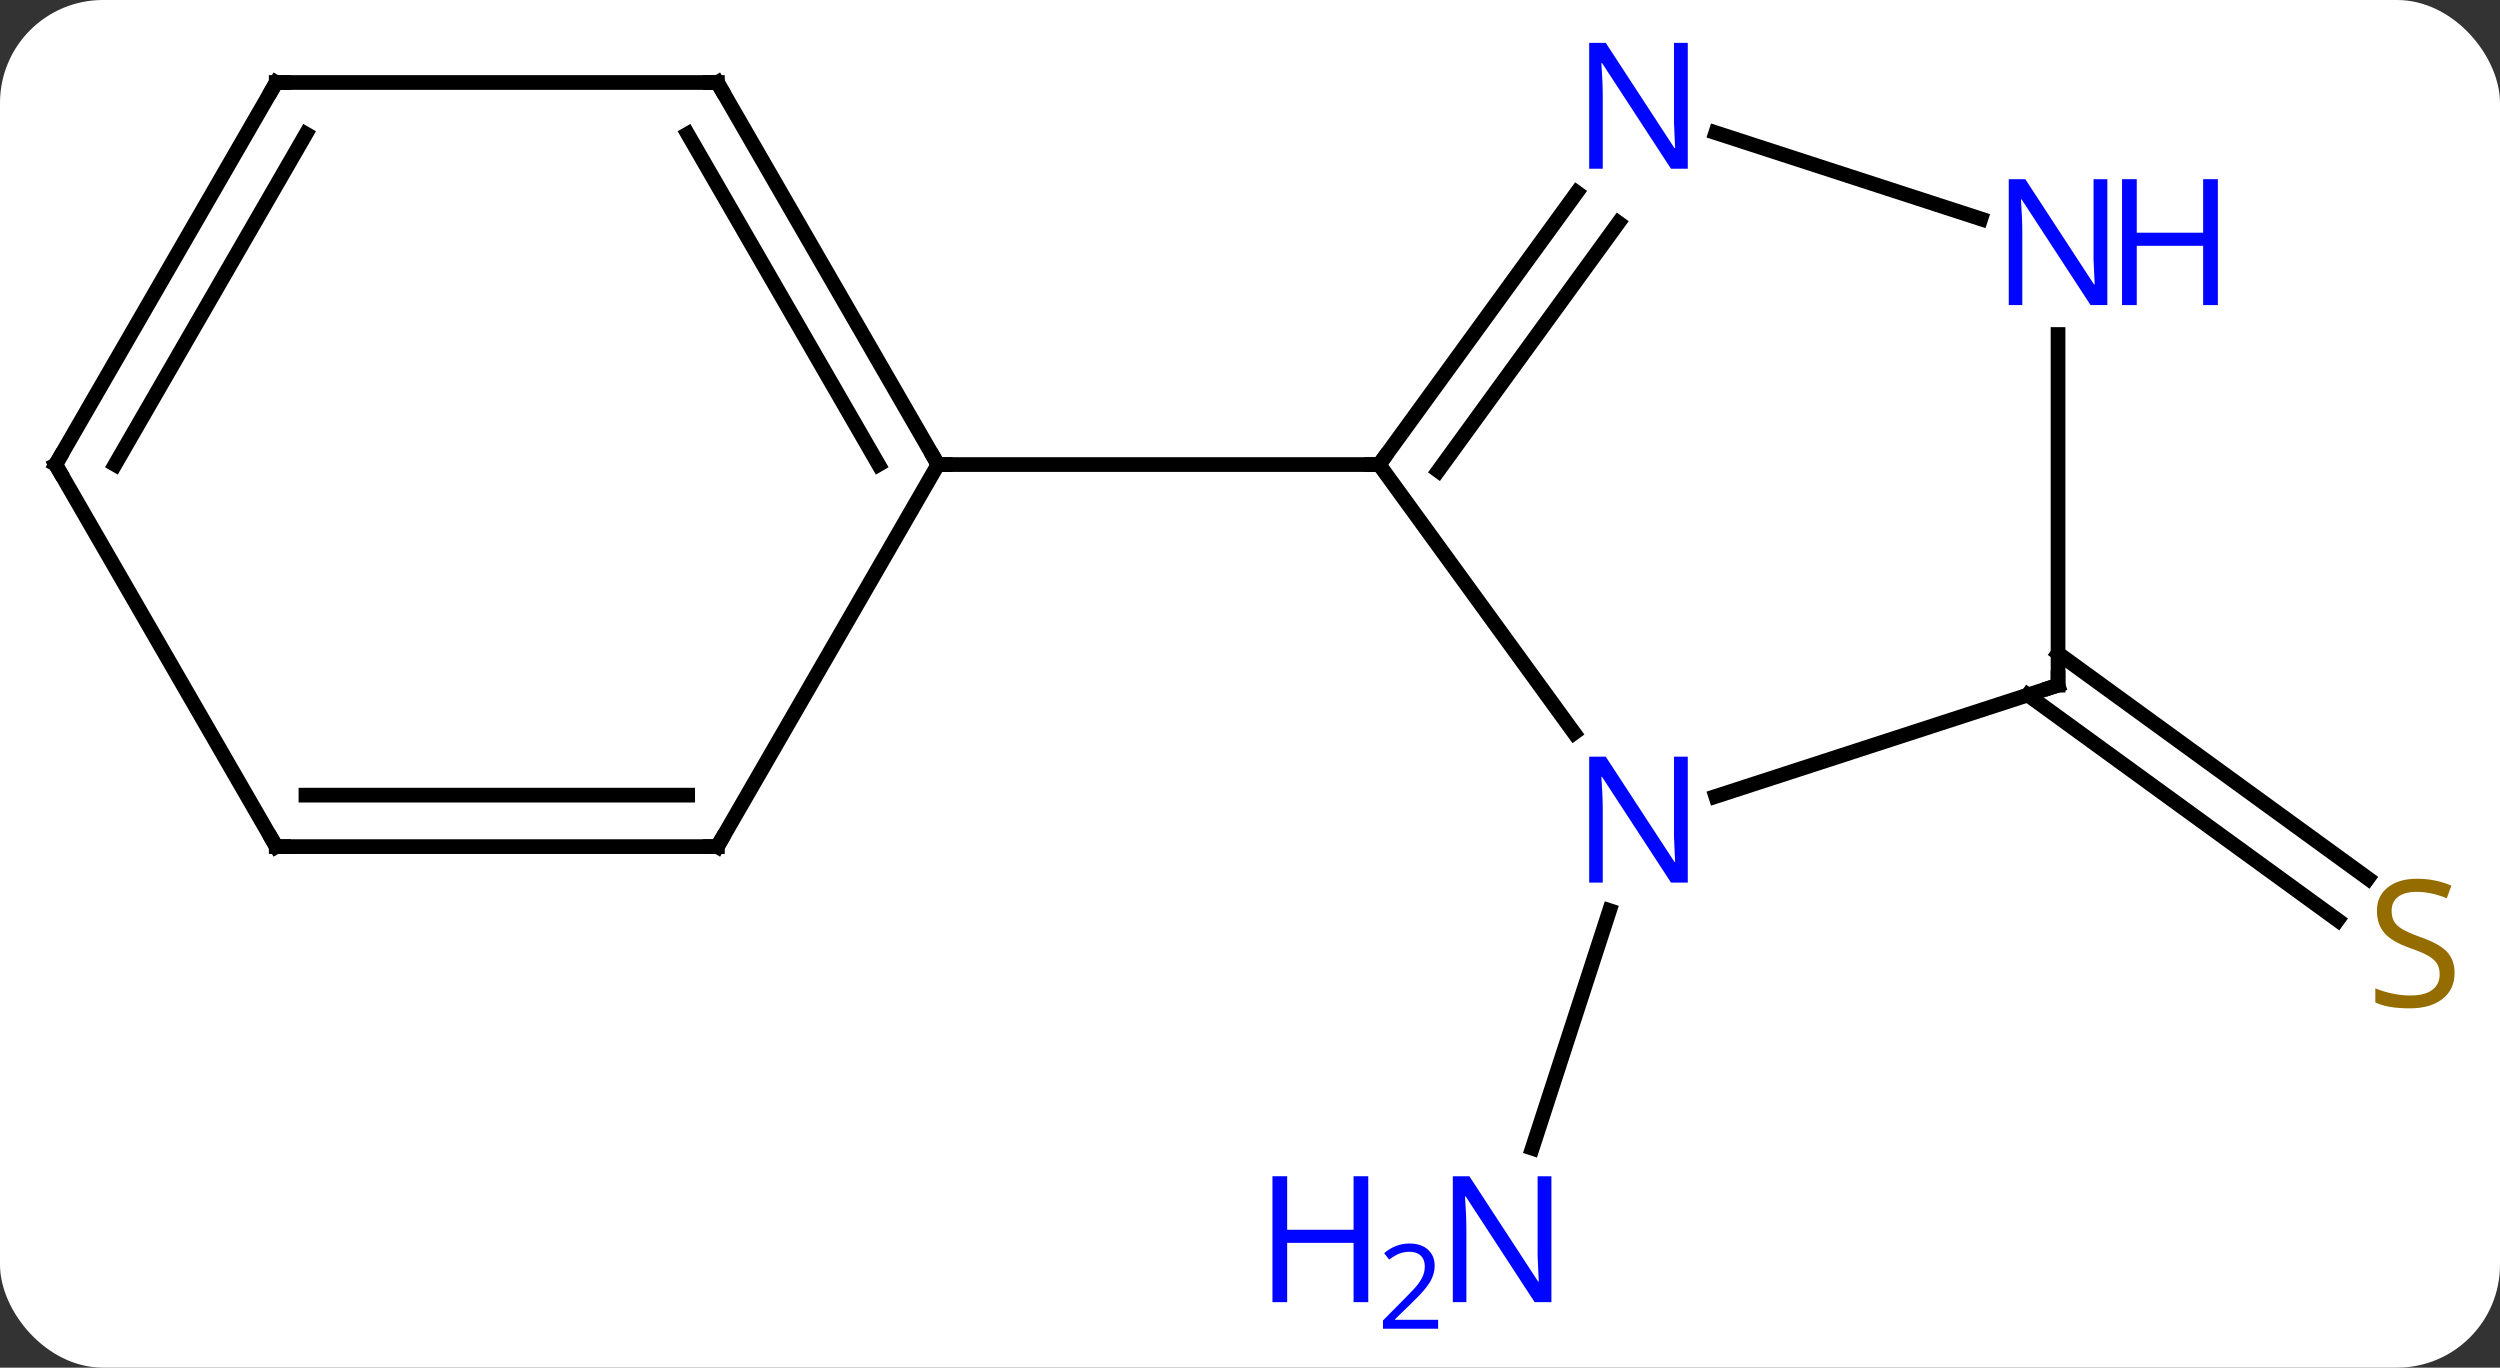 <svg width="170" viewBox="0 0 170 93" style="fill-opacity:1; color-rendering:auto; color-interpolation:auto; text-rendering:auto; stroke:black; stroke-linecap:square; stroke-miterlimit:10; shape-rendering:auto; stroke-opacity:1; fill:black; stroke-dasharray:none; font-weight:normal; stroke-width:1; font-family:'Open Sans'; font-style:normal; stroke-linejoin:miter; font-size:12; stroke-dashoffset:0; image-rendering:auto;" height="93" class="cas-substance-image" xmlns:xlink="http://www.w3.org/1999/xlink" xmlns="http://www.w3.org/2000/svg"><rect x="0" y="0" width="170" height="93" fill="#333333" stroke="none"/><svg class="cas-substance-single-component"><rect y="0" x="0" width="170" stroke="none" ry="7" rx="7" height="93" fill="white" class="cas-substance-group"/><svg y="0" x="0" width="170" viewBox="0 0 170 93" style="fill:black;" height="93" class="cas-substance-single-component-image"><svg><g><g transform="translate(84,45)" style="text-rendering:geometricPrecision; color-rendering:optimizeQuality; color-interpolation:linearRGB; stroke-linecap:butt; image-rendering:optimizeQuality;"><line y2="16.918" y1="33.082" x2="25.448" x1="20.194" style="fill:none;"/><line y2="-0.573" y1="14.736" x2="55.947" x1="77.017" style="fill:none;"/><line y2="2.258" y1="17.568" x2="53.89" x1="74.96" style="fill:none;"/><line y2="4.836" y1="-13.41" x2="23.04" x1="9.783" style="fill:none;"/><line y2="-31.906" y1="-13.41" x2="23.222" x1="9.783" style="fill:none;"/><line y2="-29.848" y1="-12.988" x2="26.053" x1="13.802" style="fill:none;"/><line y2="-13.41" y1="-13.41" x2="-20.217" x1="9.783" style="fill:none;"/><line y2="1.59" y1="9.153" x2="55.947" x1="32.671" style="fill:none;"/><line y2="-30.117" y1="-35.973" x2="50.693" x1="32.671" style="fill:none;"/><line y2="-22.254" y1="1.59" x2="55.947" x1="55.947" style="fill:none;"/><line y2="-39.39" y1="-13.41" x2="-35.217" x1="-20.217" style="fill:none;"/><line y2="-35.89" y1="-13.41" x2="-37.238" x1="-24.259" style="fill:none;"/><line y2="12.57" y1="-13.41" x2="-35.217" x1="-20.217" style="fill:none;"/><line y2="-39.39" y1="-39.39" x2="-65.217" x1="-35.217" style="fill:none;"/><line y2="12.57" y1="12.57" x2="-65.217" x1="-35.217" style="fill:none;"/><line y2="9.07" y1="9.07" x2="-63.196" x1="-37.238" style="fill:none;"/><line y2="-13.41" y1="-39.39" x2="-80.217" x1="-65.217" style="fill:none;"/><line y2="-13.41" y1="-35.89" x2="-76.175" x1="-63.196" style="fill:none;"/><line y2="-13.41" y1="12.57" x2="-80.217" x1="-65.217" style="fill:none;"/></g><g transform="translate(84,45)" style="fill:rgb(0,5,255); text-rendering:geometricPrecision; color-rendering:optimizeQuality; image-rendering:optimizeQuality; font-family:'Open Sans'; stroke:rgb(0,5,255); color-interpolation:linearRGB;"><path style="stroke:none;" d="M21.496 43.546 L20.355 43.546 L15.667 36.359 L15.621 36.359 Q15.714 37.624 15.714 38.671 L15.714 43.546 L14.792 43.546 L14.792 34.984 L15.917 34.984 L20.589 42.14 L20.636 42.14 Q20.636 41.984 20.589 41.124 Q20.542 40.265 20.558 39.89 L20.558 34.984 L21.496 34.984 L21.496 43.546 Z"/><path style="stroke:none;" d="M9.042 43.546 L8.042 43.546 L8.042 39.515 L3.527 39.515 L3.527 43.546 L2.527 43.546 L2.527 34.984 L3.527 34.984 L3.527 38.624 L8.042 38.624 L8.042 34.984 L9.042 34.984 L9.042 43.546 Z"/><path style="stroke:none;" d="M13.792 45.356 L10.042 45.356 L10.042 44.793 L11.542 43.278 Q12.23 42.59 12.449 42.293 Q12.667 41.996 12.777 41.715 Q12.886 41.434 12.886 41.106 Q12.886 40.653 12.613 40.387 Q12.339 40.121 11.839 40.121 Q11.496 40.121 11.175 40.238 Q10.855 40.356 10.464 40.653 L10.121 40.215 Q10.902 39.559 11.839 39.559 Q12.636 39.559 13.097 39.973 Q13.558 40.387 13.558 41.074 Q13.558 41.621 13.253 42.153 Q12.949 42.684 12.105 43.496 L10.855 44.715 L10.855 44.746 L13.792 44.746 L13.792 45.356 Z"/><path style="fill:rgb(148,108,0); stroke:none;" d="M82.912 21.162 Q82.912 22.287 82.092 22.927 Q81.272 23.568 79.865 23.568 Q78.334 23.568 77.522 23.162 L77.522 22.208 Q78.053 22.427 78.67 22.56 Q79.287 22.693 79.897 22.693 Q80.897 22.693 81.397 22.31 Q81.897 21.927 81.897 21.255 Q81.897 20.818 81.717 20.529 Q81.537 20.24 81.123 19.997 Q80.709 19.755 79.85 19.458 Q78.662 19.037 78.147 18.451 Q77.631 17.865 77.631 16.912 Q77.631 15.927 78.373 15.341 Q79.115 14.755 80.35 14.755 Q81.615 14.755 82.694 15.224 L82.381 16.083 Q81.319 15.646 80.319 15.646 Q79.522 15.646 79.076 15.982 Q78.631 16.318 78.631 16.927 Q78.631 17.365 78.795 17.654 Q78.959 17.943 79.35 18.177 Q79.74 18.412 80.553 18.708 Q81.897 19.177 82.404 19.732 Q82.912 20.287 82.912 21.162 Z"/></g><g transform="translate(84,45)" style="stroke-linecap:butt; text-rendering:geometricPrecision; color-rendering:optimizeQuality; image-rendering:optimizeQuality; font-family:'Open Sans'; color-interpolation:linearRGB; stroke-miterlimit:5;"><path style="fill:none;" d="M10.077 -13.815 L9.783 -13.41 L9.283 -13.41"/><path style="fill:rgb(0,5,255); stroke:none;" d="M30.769 15.016 L29.628 15.016 L24.94 7.829 L24.894 7.829 Q24.987 9.094 24.987 10.141 L24.987 15.016 L24.065 15.016 L24.065 6.454 L25.19 6.454 L29.862 13.61 L29.909 13.61 Q29.909 13.454 29.862 12.594 Q29.815 11.735 29.831 11.36 L29.831 6.454 L30.769 6.454 L30.769 15.016 Z"/><path style="fill:rgb(0,5,255); stroke:none;" d="M30.769 -33.524 L29.628 -33.524 L24.94 -40.711 L24.894 -40.711 Q24.987 -39.446 24.987 -38.399 L24.987 -33.524 L24.065 -33.524 L24.065 -42.086 L25.19 -42.086 L29.862 -34.93 L29.909 -34.93 Q29.909 -35.086 29.862 -35.946 Q29.815 -36.805 29.831 -37.18 L29.831 -42.086 L30.769 -42.086 L30.769 -33.524 Z"/><path style="fill:none;" d="M55.471 1.744 L55.947 1.59 L55.947 1.09"/><path style="fill:rgb(0,5,255); stroke:none;" d="M59.299 -24.254 L58.158 -24.254 L53.47 -31.441 L53.424 -31.441 Q53.517 -30.176 53.517 -29.129 L53.517 -24.254 L52.595 -24.254 L52.595 -32.816 L53.72 -32.816 L58.392 -25.66 L58.439 -25.66 Q58.439 -25.816 58.392 -26.676 Q58.345 -27.535 58.361 -27.91 L58.361 -32.816 L59.299 -32.816 L59.299 -24.254 Z"/><path style="fill:rgb(0,5,255); stroke:none;" d="M66.814 -24.254 L65.814 -24.254 L65.814 -28.285 L61.299 -28.285 L61.299 -24.254 L60.299 -24.254 L60.299 -32.816 L61.299 -32.816 L61.299 -29.176 L65.814 -29.176 L65.814 -32.816 L66.814 -32.816 L66.814 -24.254 Z"/><path style="fill:none;" d="M-20.467 -13.843 L-20.217 -13.41 L-19.717 -13.41"/><path style="fill:none;" d="M-34.967 -38.957 L-35.217 -39.39 L-35.717 -39.39"/><path style="fill:none;" d="M-34.967 12.137 L-35.217 12.57 L-35.717 12.57"/><path style="fill:none;" d="M-64.717 -39.39 L-65.217 -39.39 L-65.467 -38.957"/><path style="fill:none;" d="M-64.717 12.57 L-65.217 12.57 L-65.467 12.137"/><path style="fill:none;" d="M-79.967 -13.843 L-80.217 -13.41 L-79.967 -12.977"/></g></g></svg></svg></svg></svg>